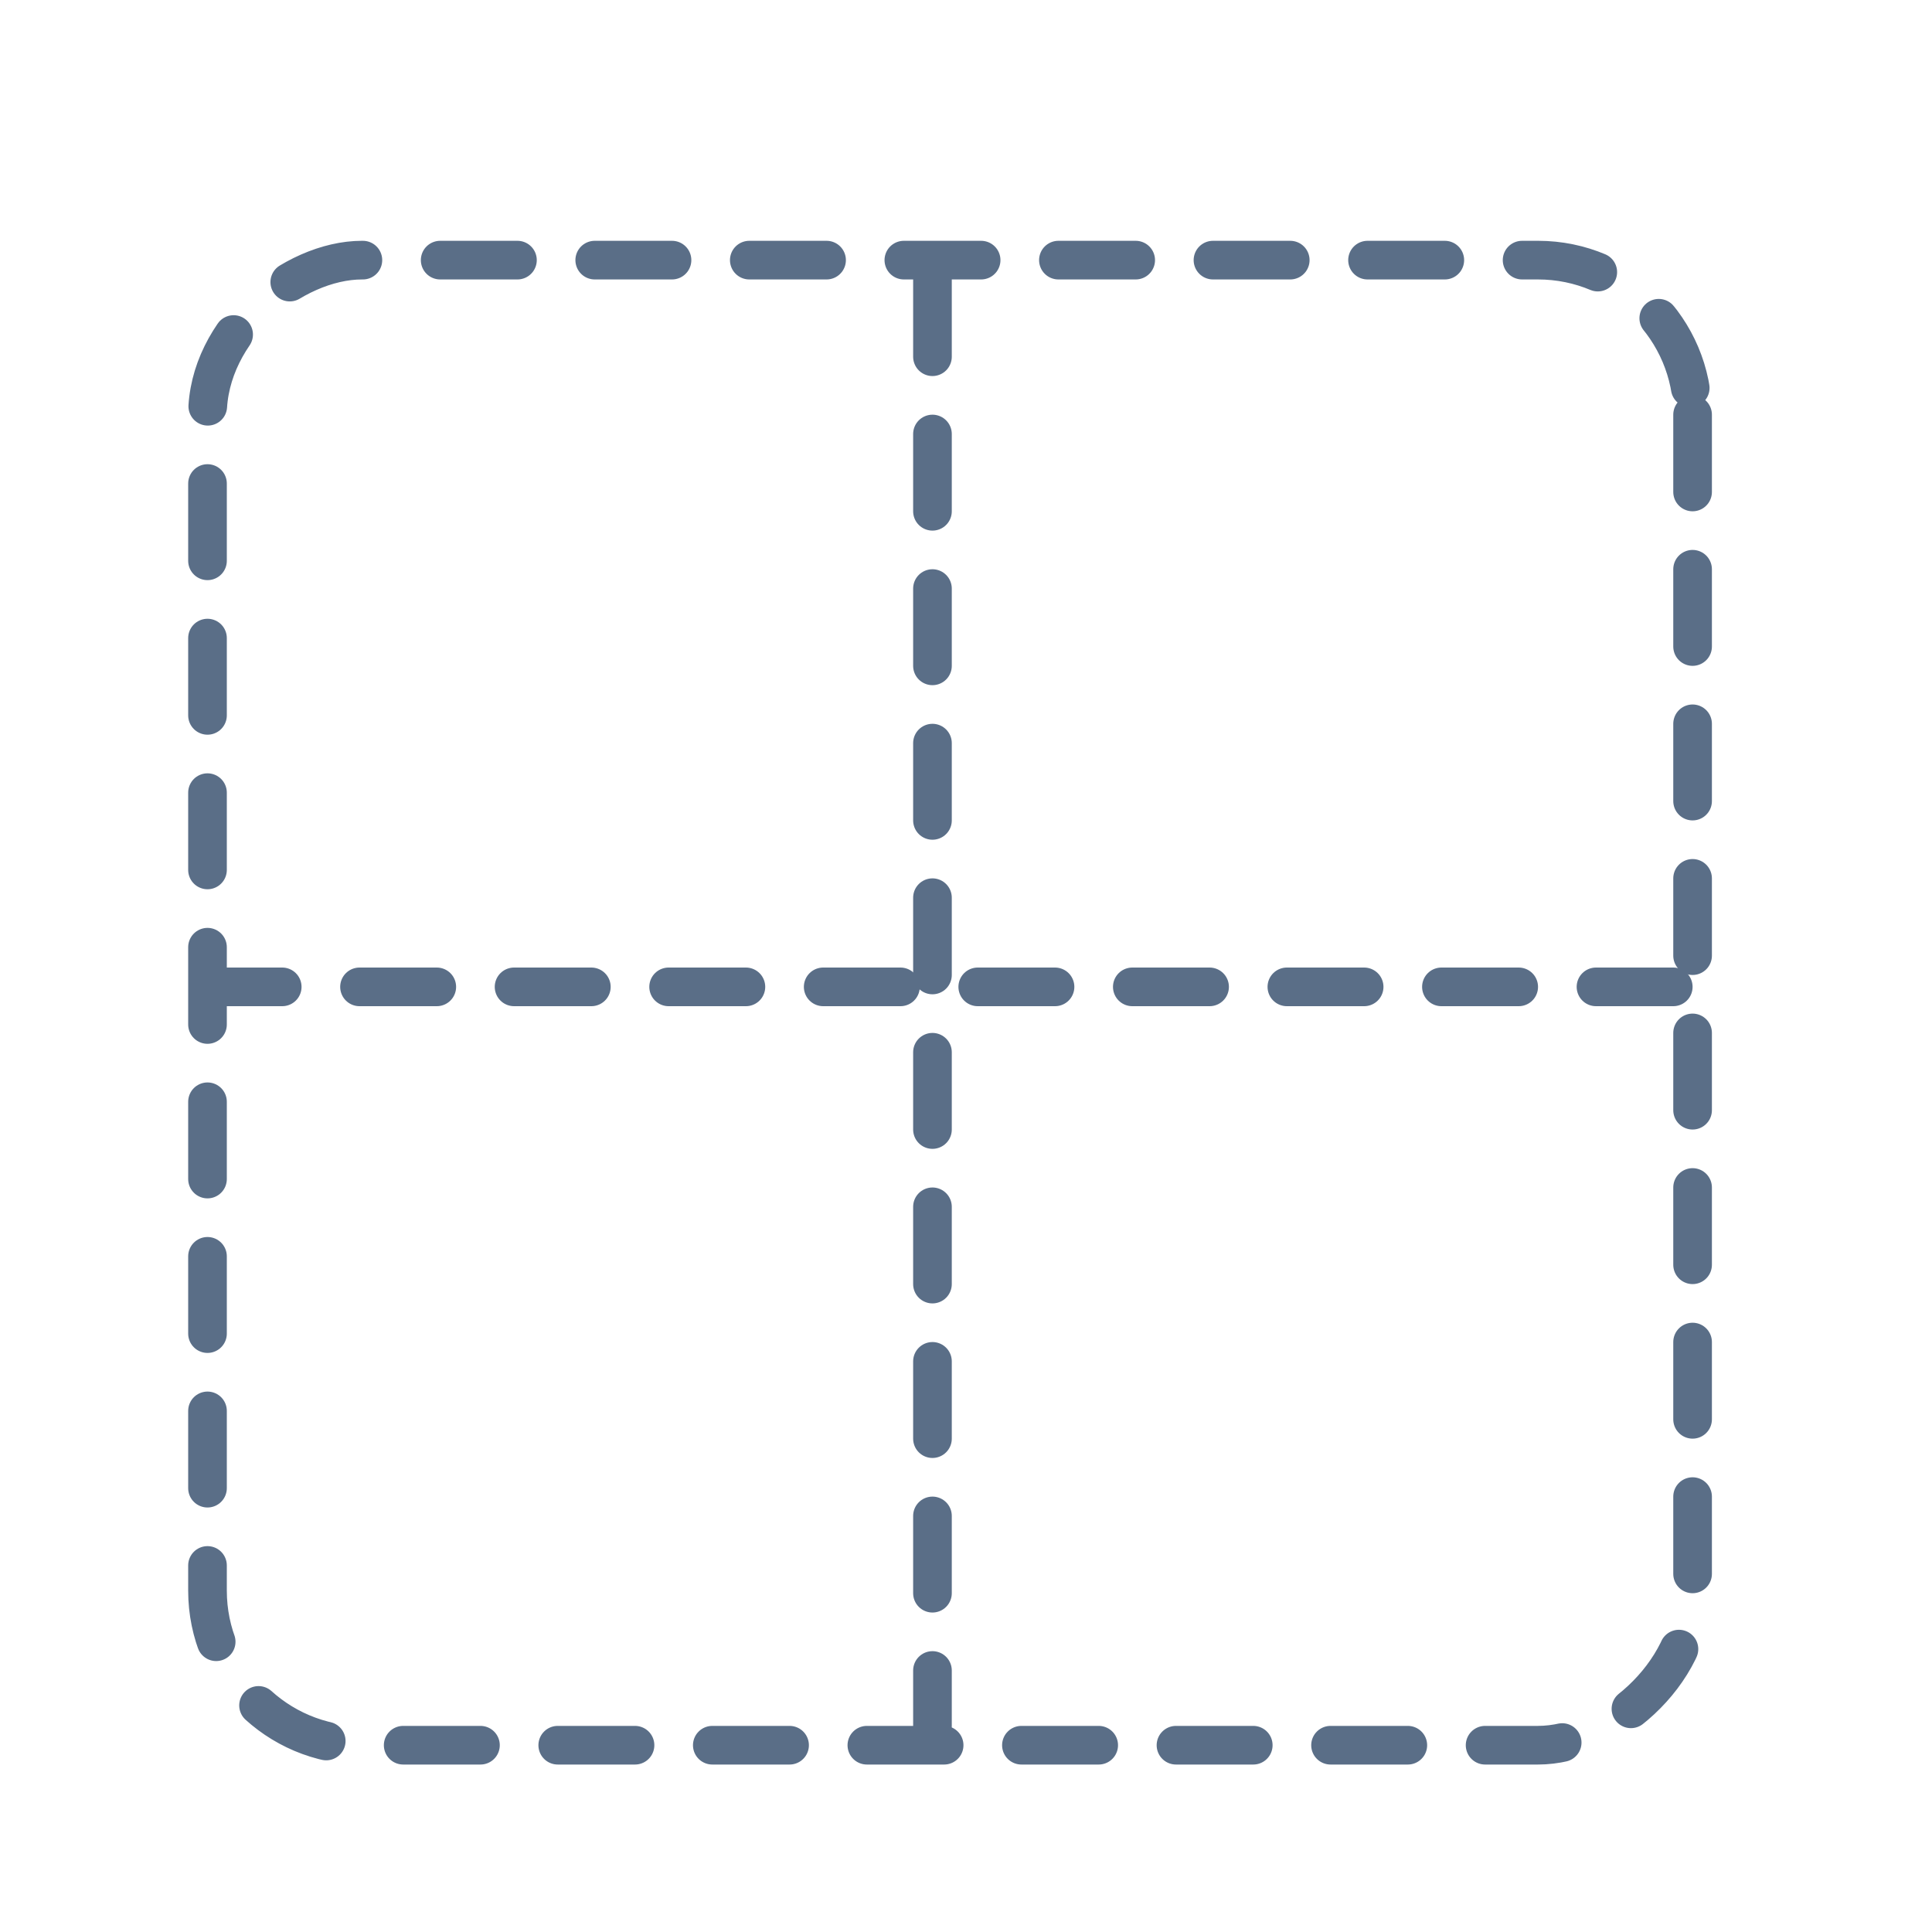 <svg width="25" height="25" viewBox="0 0 25 25" fill="none" xmlns="http://www.w3.org/2000/svg">
<rect x="21.902" y="3.366" width="19.217" height="19.217" rx="2" transform="rotate(90 21.902 3.366)" stroke="#5A6E87" stroke-width="0.5" stroke-linecap="round" stroke-linejoin="round" stroke-dasharray="1 1"/>
<line x1="21.652" y1="12.77" x2="2.935" y2="12.77" stroke="#5A6E87" stroke-width="0.5" stroke-linecap="round" stroke-dasharray="1 1"/>
<line x1="12.066" y1="3.616" x2="12.066" y2="22.333" stroke="#5A6E87" stroke-width="0.5" stroke-linecap="round" stroke-dasharray="1 1"/>
</svg>

